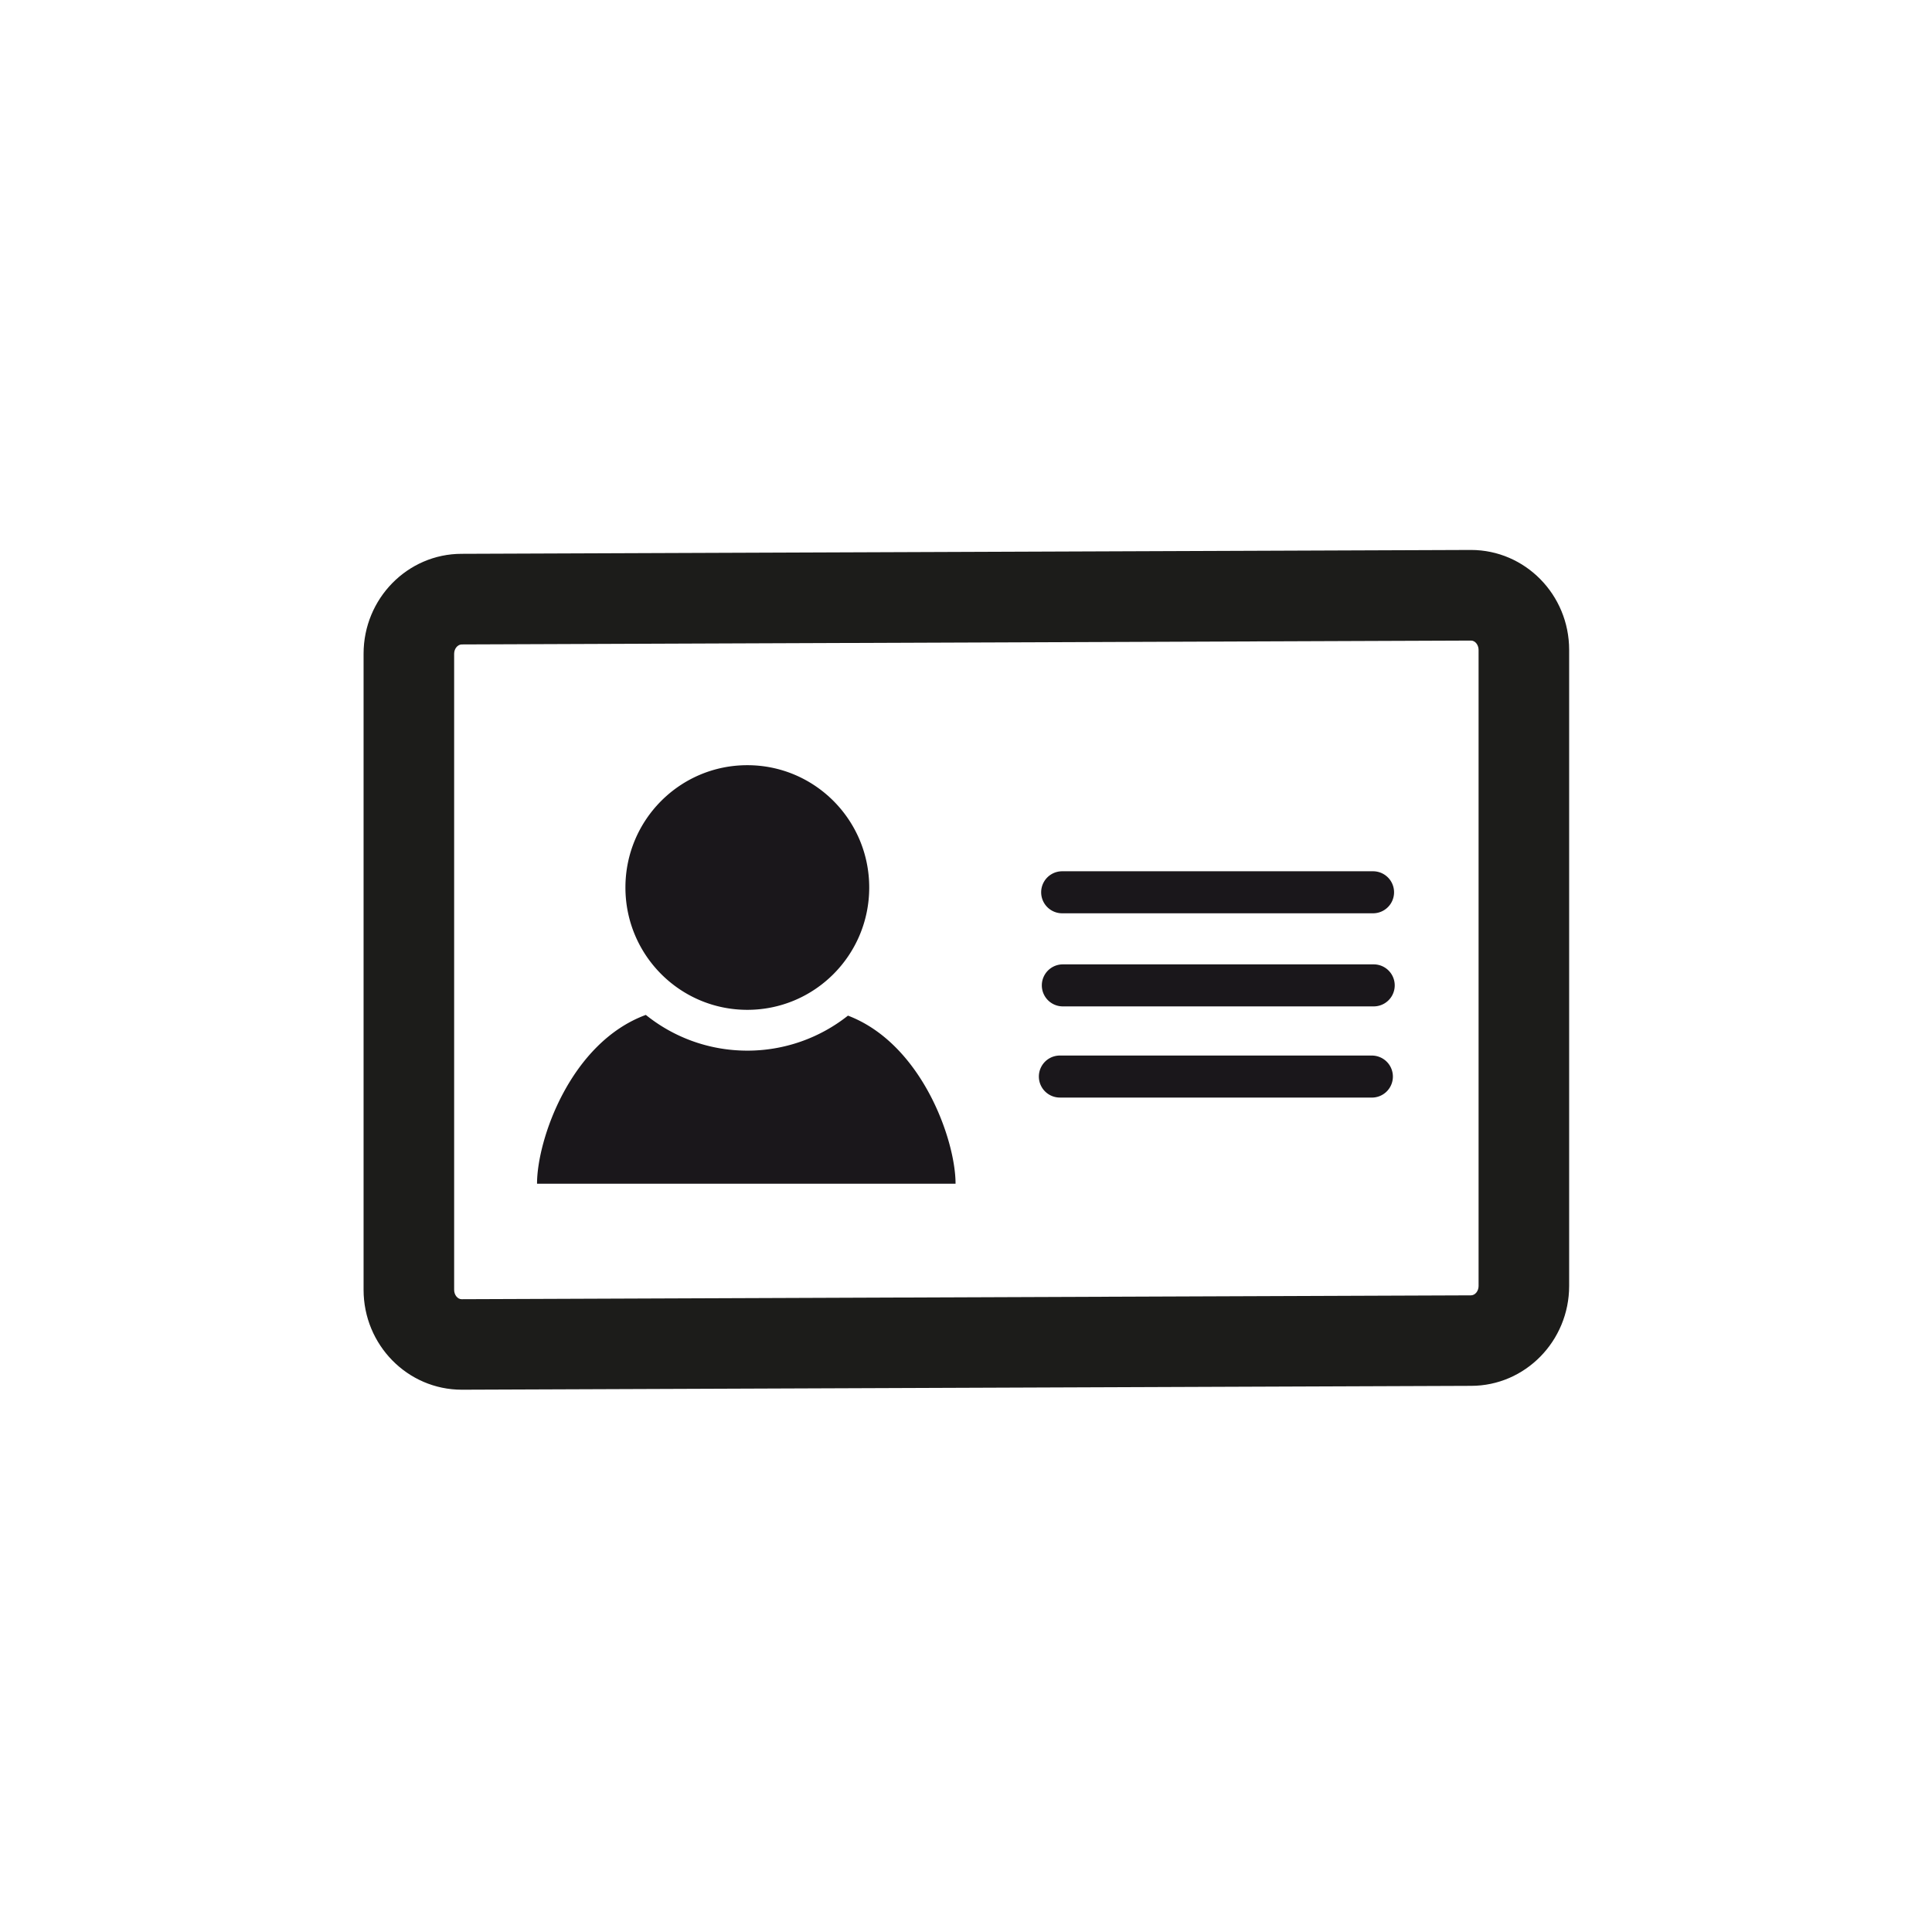 <svg xmlns="http://www.w3.org/2000/svg" data-name="Layer 1" version="1.1" viewBox="0 0 32 32"><path fill="none" stroke-width="0" d="m24.366 10.609-16.717.064c-.07 0-.127.071-.127.155v10.535c0 .084.057.155.124.155l16.717-.064c.07 0 .127-.071.127-.155V10.764c0-.084-.057-.155-.124-.155m-6.773 3.822h5.149a.347.347 0 1 1 0 .694h-5.149a.347.347 0 1 1 0-.695Zm-5.215-1.757c1.116 0 2.019.907 2.019 2.026s-.903 2.026-2.019 2.026-2.019-.907-2.019-2.026.904-2.026 2.019-2.026m-3.483 6.932c0-.732.557-2.337 1.802-2.796.473.38 1.062.592 1.681.592.613 0 1.196-.207 1.667-.58 1.221.465 1.782 2.057 1.782 2.784zm13.87-1.433a.4.4 0 0 1-.061.006h-5.149a.348.348 0 0 1 0-.696h5.149a.348.348 0 0 1 .061.69m.05-1.51a.4.4 0 0 1-.061.005h-5.149a.347.347 0 1 1 0-.695h5.15a.347.347 0 0 1 .061.689Z"/><path fill="#1a171b" stroke-width="0" d="M12.378 16.726c1.116 0 2.019-.907 2.019-2.026s-.903-2.026-2.019-2.026-2.019.907-2.019 2.026.904 2.026 2.019 2.026M14.045 16.822a2.68 2.68 0 0 1-1.667.58c-.62 0-1.209-.212-1.681-.592-1.246.459-1.802 2.064-1.802 2.796h6.932c0-.726-.561-2.319-1.782-2.784"/><path fill="#1c1c1a" stroke-width="0" d="m24.363 9.109-16.717.064c-.896 0-1.624.742-1.624 1.655v10.535c0 .913.728 1.655 1.627 1.655l16.717-.064c.895 0 1.624-.742 1.624-1.655V10.764c0-.913-.728-1.655-1.627-1.655M24.49 21.3c0 .084-.057.155-.127.155l-16.717.064c-.067 0-.124-.071-.124-.155V10.829c0-.084.057-.155.127-.155l16.717-.064c.067 0 .124.071.124.155z"/><path fill="#1a171b" stroke-width="0" d="M22.704 17.483h-5.149a.348.348 0 0 0 0 .696h5.149a.348.348 0 1 0 0-.695ZM17.593 15.127h5.149a.348.348 0 1 0 0-.696h-5.149a.348.348 0 0 0 0 .696M22.754 15.973h-5.15a.348.348 0 0 0 0 .696h5.149a.348.348 0 1 0 0-.696Z"/></svg>
